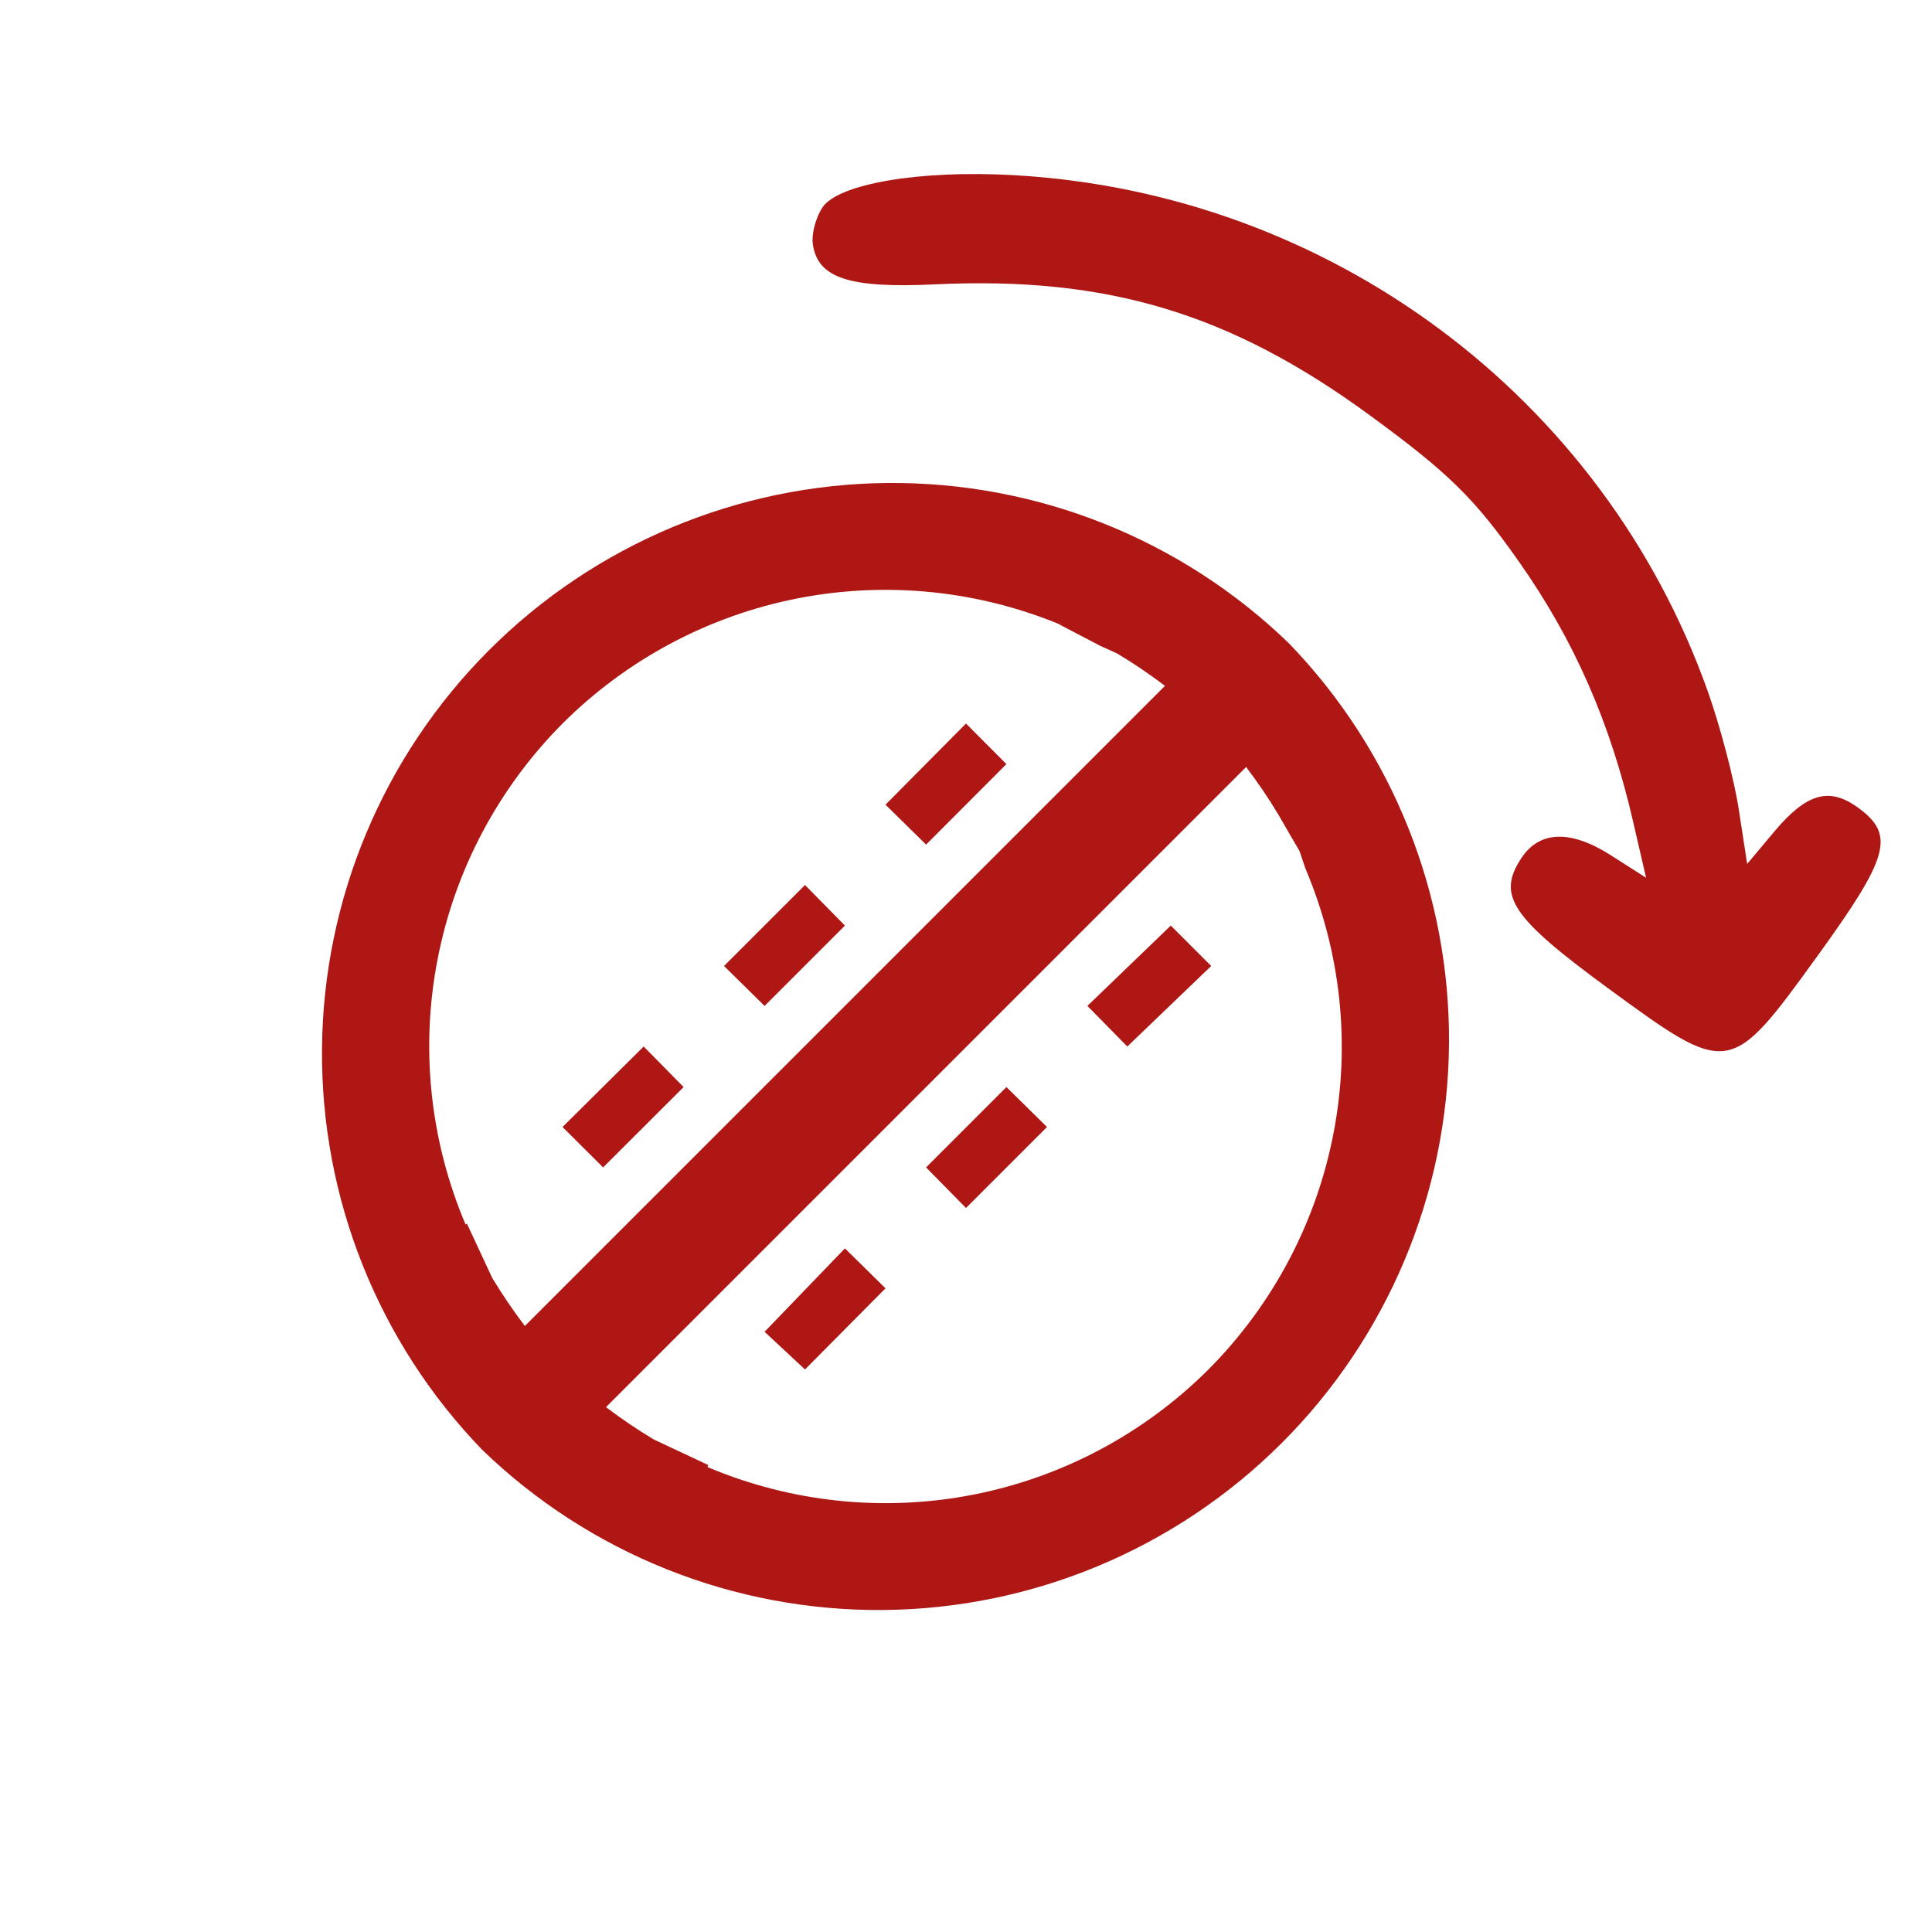 <svg width="12" height="12" viewBox="0 0 12 12" fill="none" xmlns="http://www.w3.org/2000/svg">
<path d="M8.005 3.995C7.337 3.349 6.442 2.992 5.513 3C4.584 3.008 3.695 3.381 3.038 4.038C2.381 4.695 2.008 5.584 2 6.513C1.992 7.442 2.349 8.337 2.995 9.005C3.663 9.651 4.558 10.008 5.487 10C6.416 9.992 7.305 9.619 7.962 8.962C8.619 8.305 8.992 7.416 9 6.487C9.008 5.558 8.651 4.663 8.005 3.995ZM3.494 4.494C3.894 4.095 4.403 3.824 4.957 3.716C5.512 3.608 6.086 3.668 6.606 3.888L6.573 3.875L6.835 4.012L6.939 4.059C7.041 4.12 7.141 4.188 7.236 4.26L3.26 8.236C3.188 8.141 3.12 8.041 3.058 7.939L2.9 7.6L2.892 7.606C2.671 7.086 2.61 6.512 2.718 5.958C2.825 5.404 3.096 4.894 3.494 4.494ZM7.506 8.506C7.106 8.905 6.597 9.176 6.043 9.284C5.488 9.392 4.914 9.332 4.394 9.112L4.4 9.1L4.061 8.941C3.959 8.88 3.859 8.812 3.764 8.74L7.74 4.764C7.812 4.859 7.88 4.959 7.941 5.061L8.004 5.17L8.072 5.287L8.108 5.394C8.329 5.914 8.39 6.488 8.282 7.042C8.175 7.596 7.904 8.106 7.506 8.506ZM5.248 7.754L5.5 8.002L5 8.506L4.749 8.272L5.248 7.754ZM6.251 6.752L6.503 7L6 7.503L5.752 7.251L6.251 6.752ZM7.272 5.749L7.523 6L7.002 6.5L6.754 6.248L7.272 5.749ZM5.752 5.246L5.5 4.998L6 4.494L6.251 4.746L5.752 5.246ZM4.749 6.248L4.497 6L5 5.497L5.248 5.749L4.749 6.248ZM3.746 7.251L3.494 7L3.998 6.5L4.246 6.752L3.746 7.251Z" fill="#AE1714"/>
<path fill-rule="evenodd" clip-rule="evenodd" d="M5.108 1.289C5.066 1.353 5.039 1.457 5.049 1.519C5.08 1.728 5.277 1.792 5.811 1.766C6.88 1.716 7.644 1.946 8.513 2.583C8.999 2.939 9.157 3.094 9.434 3.488C9.778 3.977 10.002 4.488 10.144 5.105L10.224 5.452L10.005 5.312C9.756 5.153 9.563 5.159 9.45 5.329C9.296 5.562 9.386 5.697 9.989 6.139C10.742 6.69 10.745 6.689 11.292 5.933C11.734 5.322 11.771 5.186 11.544 5.019C11.364 4.886 11.223 4.925 11.023 5.162L10.852 5.366L10.8 5.029C10.772 4.844 10.685 4.512 10.607 4.293C9.956 2.462 8.256 1.198 6.297 1.088C5.714 1.055 5.206 1.141 5.108 1.289Z" fill="#AE1714"/>
</svg>
